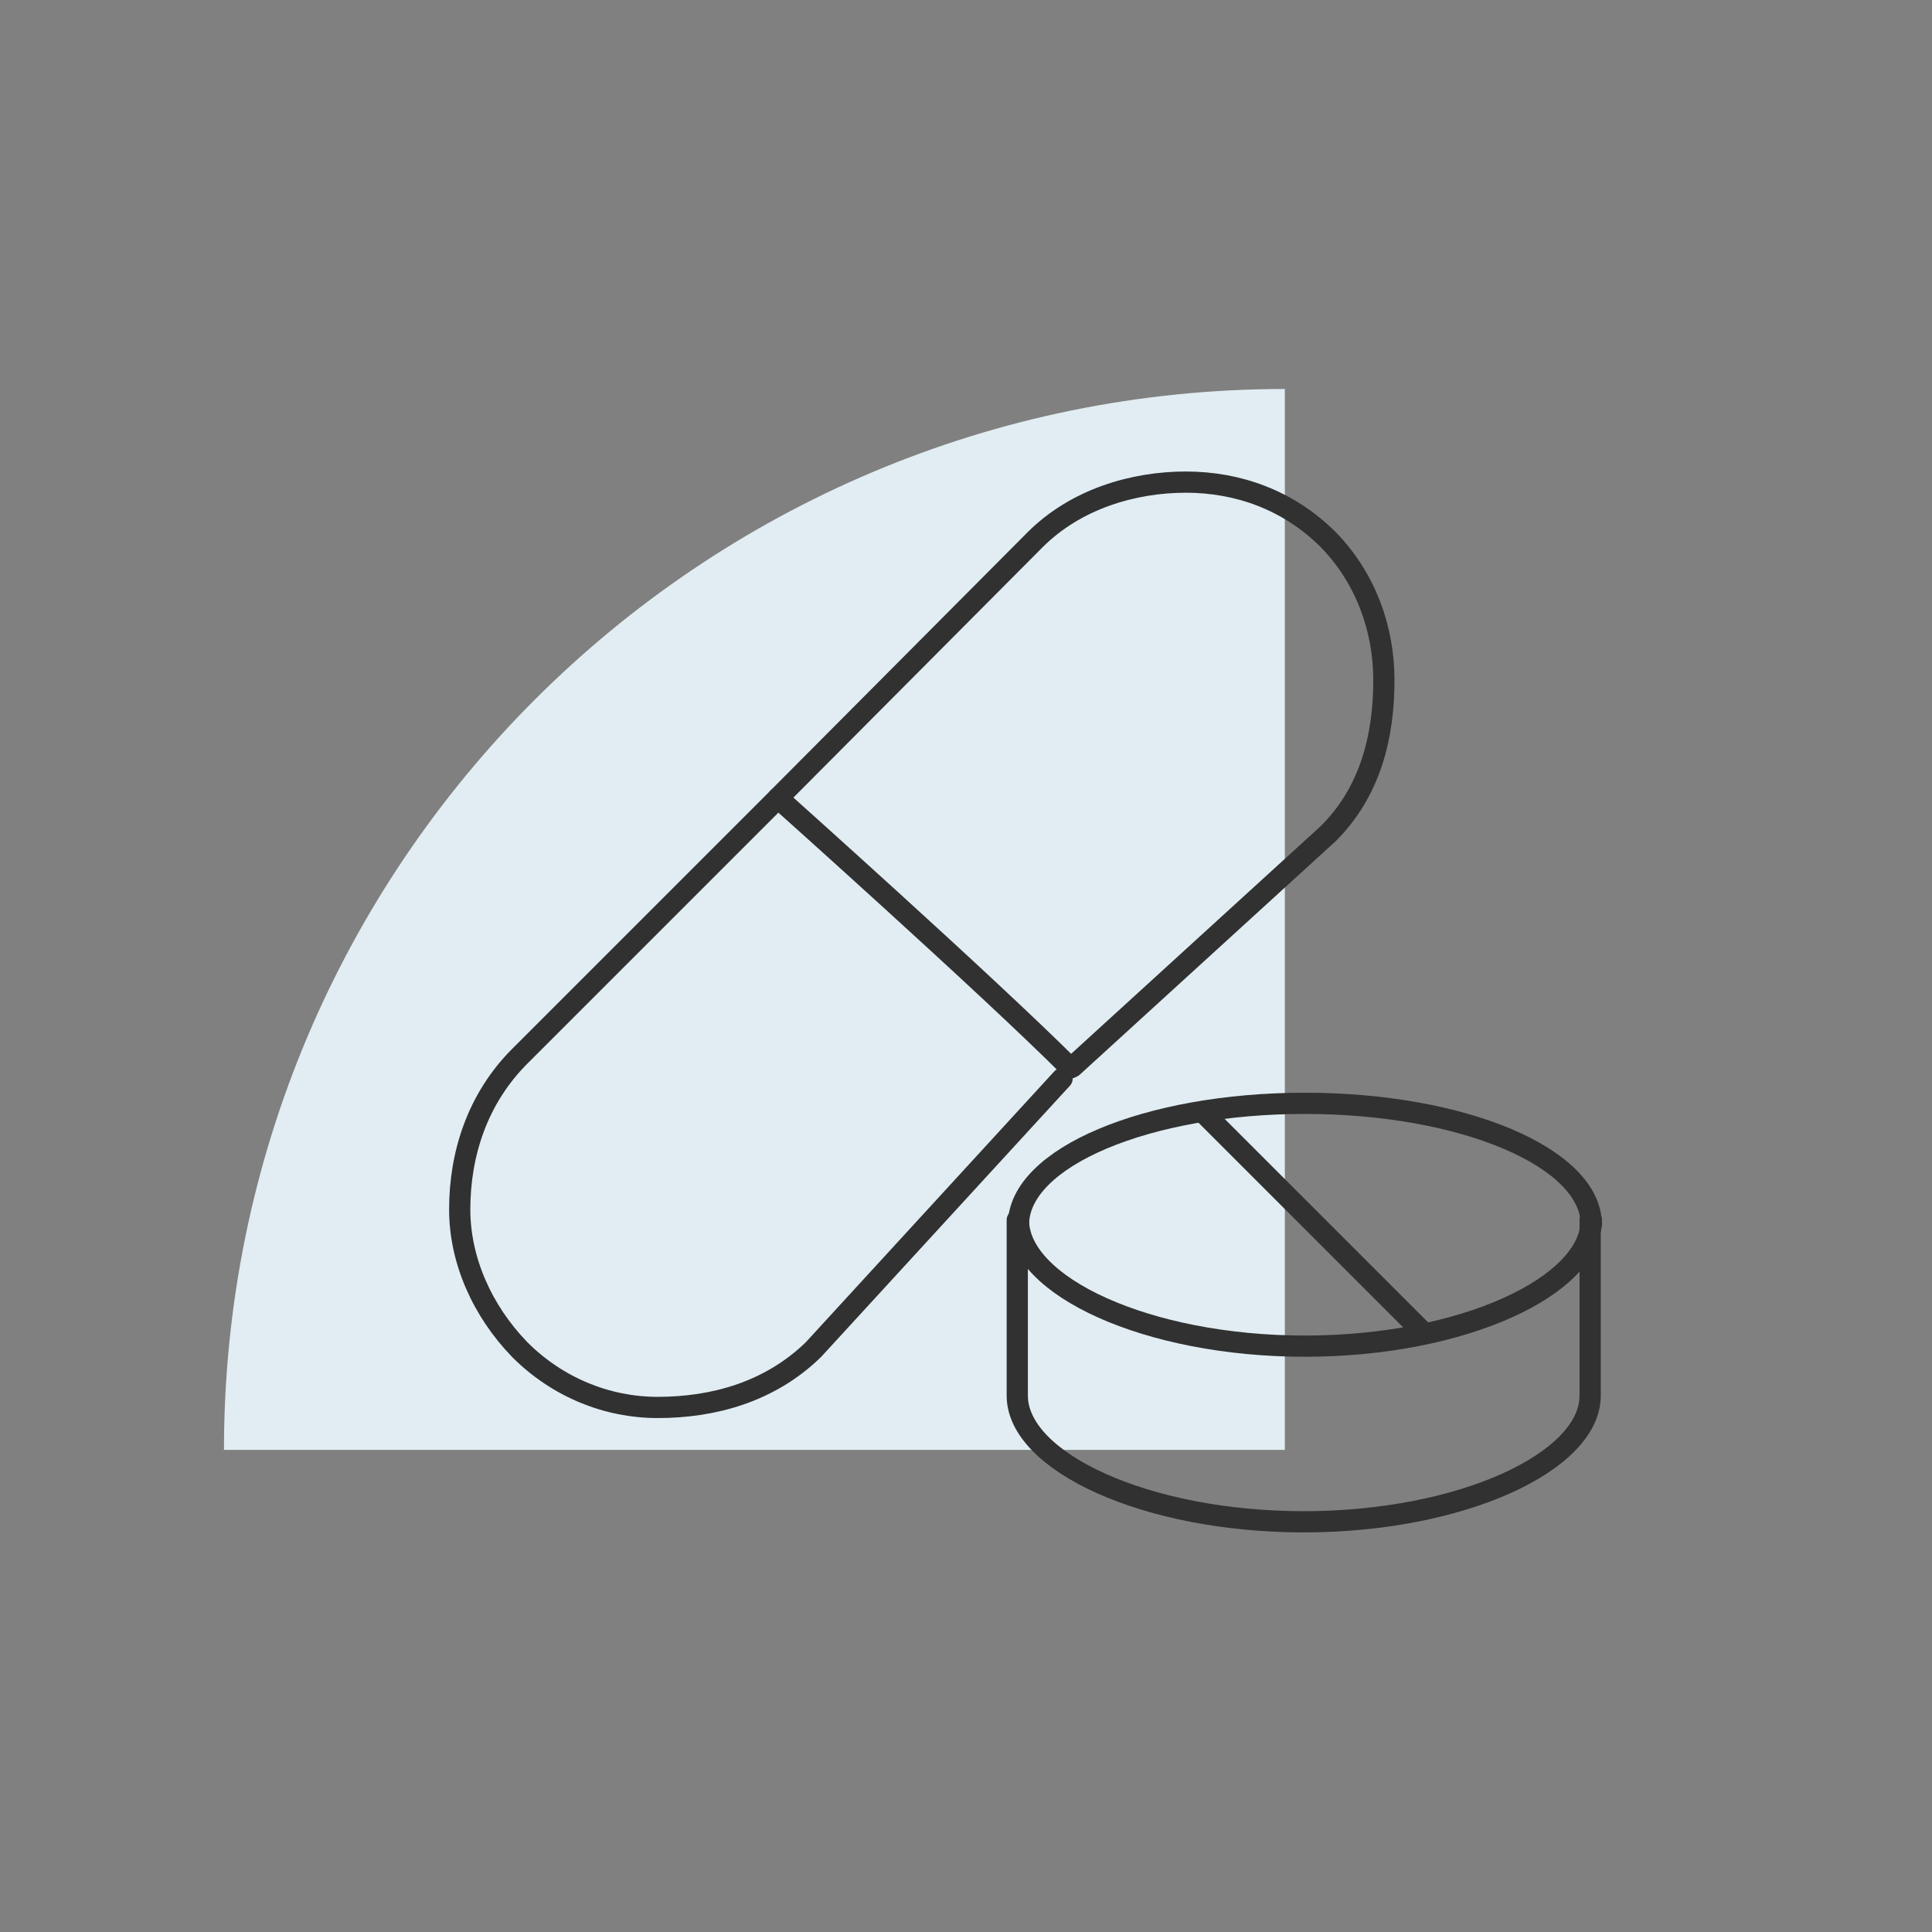 <?xml version="1.0" encoding="utf-8"?>
<!-- Generator: Adobe Illustrator 25.2.0, SVG Export Plug-In . SVG Version: 6.00 Build 0)  -->
<svg version="1.1" xmlns="http://www.w3.org/2000/svg" xmlns:xlink="http://www.w3.org/1999/xlink" x="0px" y="0px"
	 viewBox="0 0 163.9 163.9" style="enable-background:new 0 0 163.9 163.9;" xml:space="preserve">
<rect x="0" y="0" width="163.9" height="163.9" fill="#808080" stroke="none"/>
<style type="text/css">
	.medication-st0{fill:#e1edf3;}
	.medication-st1{fill:none;stroke:#313131;stroke-width:1.8;stroke-linecap:round;stroke-linejoin:round;stroke-miterlimit:10;}
</style>
<g id="Layer_35_copy_5">
	<path class="medication-st0" d="M19,123h90V33h0C59.3,33,19,73.3,19,123L19,123z"/>
</g>
<g id="Sedation">
	<g>
		<path class="medication-st1" d="M86.4,103.9c0-5.7,10.9-10.3,24.3-10.3c13.4,0,24.3,4.6,24.3,10.3"/>
		<path class="medication-st1" d="M134.9,103.5v14.9c0,5.6-10.9,10.7-24.3,10.7c-13.4,0-24.3-5.1-24.3-10.7v-14.9"/>
		<path class="medication-st1" d="M86.4,103.5c0,5.6,10.9,10.7,24.3,10.7c13.4,0,24.3-5.1,24.3-10.7"/>
		<line class="medication-st1" x1="102" y1="94.3" x2="120.8" y2="113.1"/>
	</g>
	<g>
		<path class="medication-st1" d="M91,90.5l21.7-19.8c3.6-3.6,4.7-8.3,4.7-13c0-4.3-1.5-8.6-4.7-11.9l0,0c-3.4-3.4-7.7-4.9-12.1-4.9
			c-4.4,0-9.3,1.4-12.8,4.9L66,67.7"/>
		<path class="medication-st1" d="M90.8,90.6c-7-7-24.8-22.9-24.8-22.9L44.1,89.6c-3.6,3.6-5.1,8.3-5.1,13c0,4.3,1.9,8.6,5.1,11.9l0,0
			c3.2,3.2,7.4,4.9,11.7,4.9c4.7,0,9.5-1.3,13.2-4.9l21.1-23"/>
	</g>
</g>
</svg>
